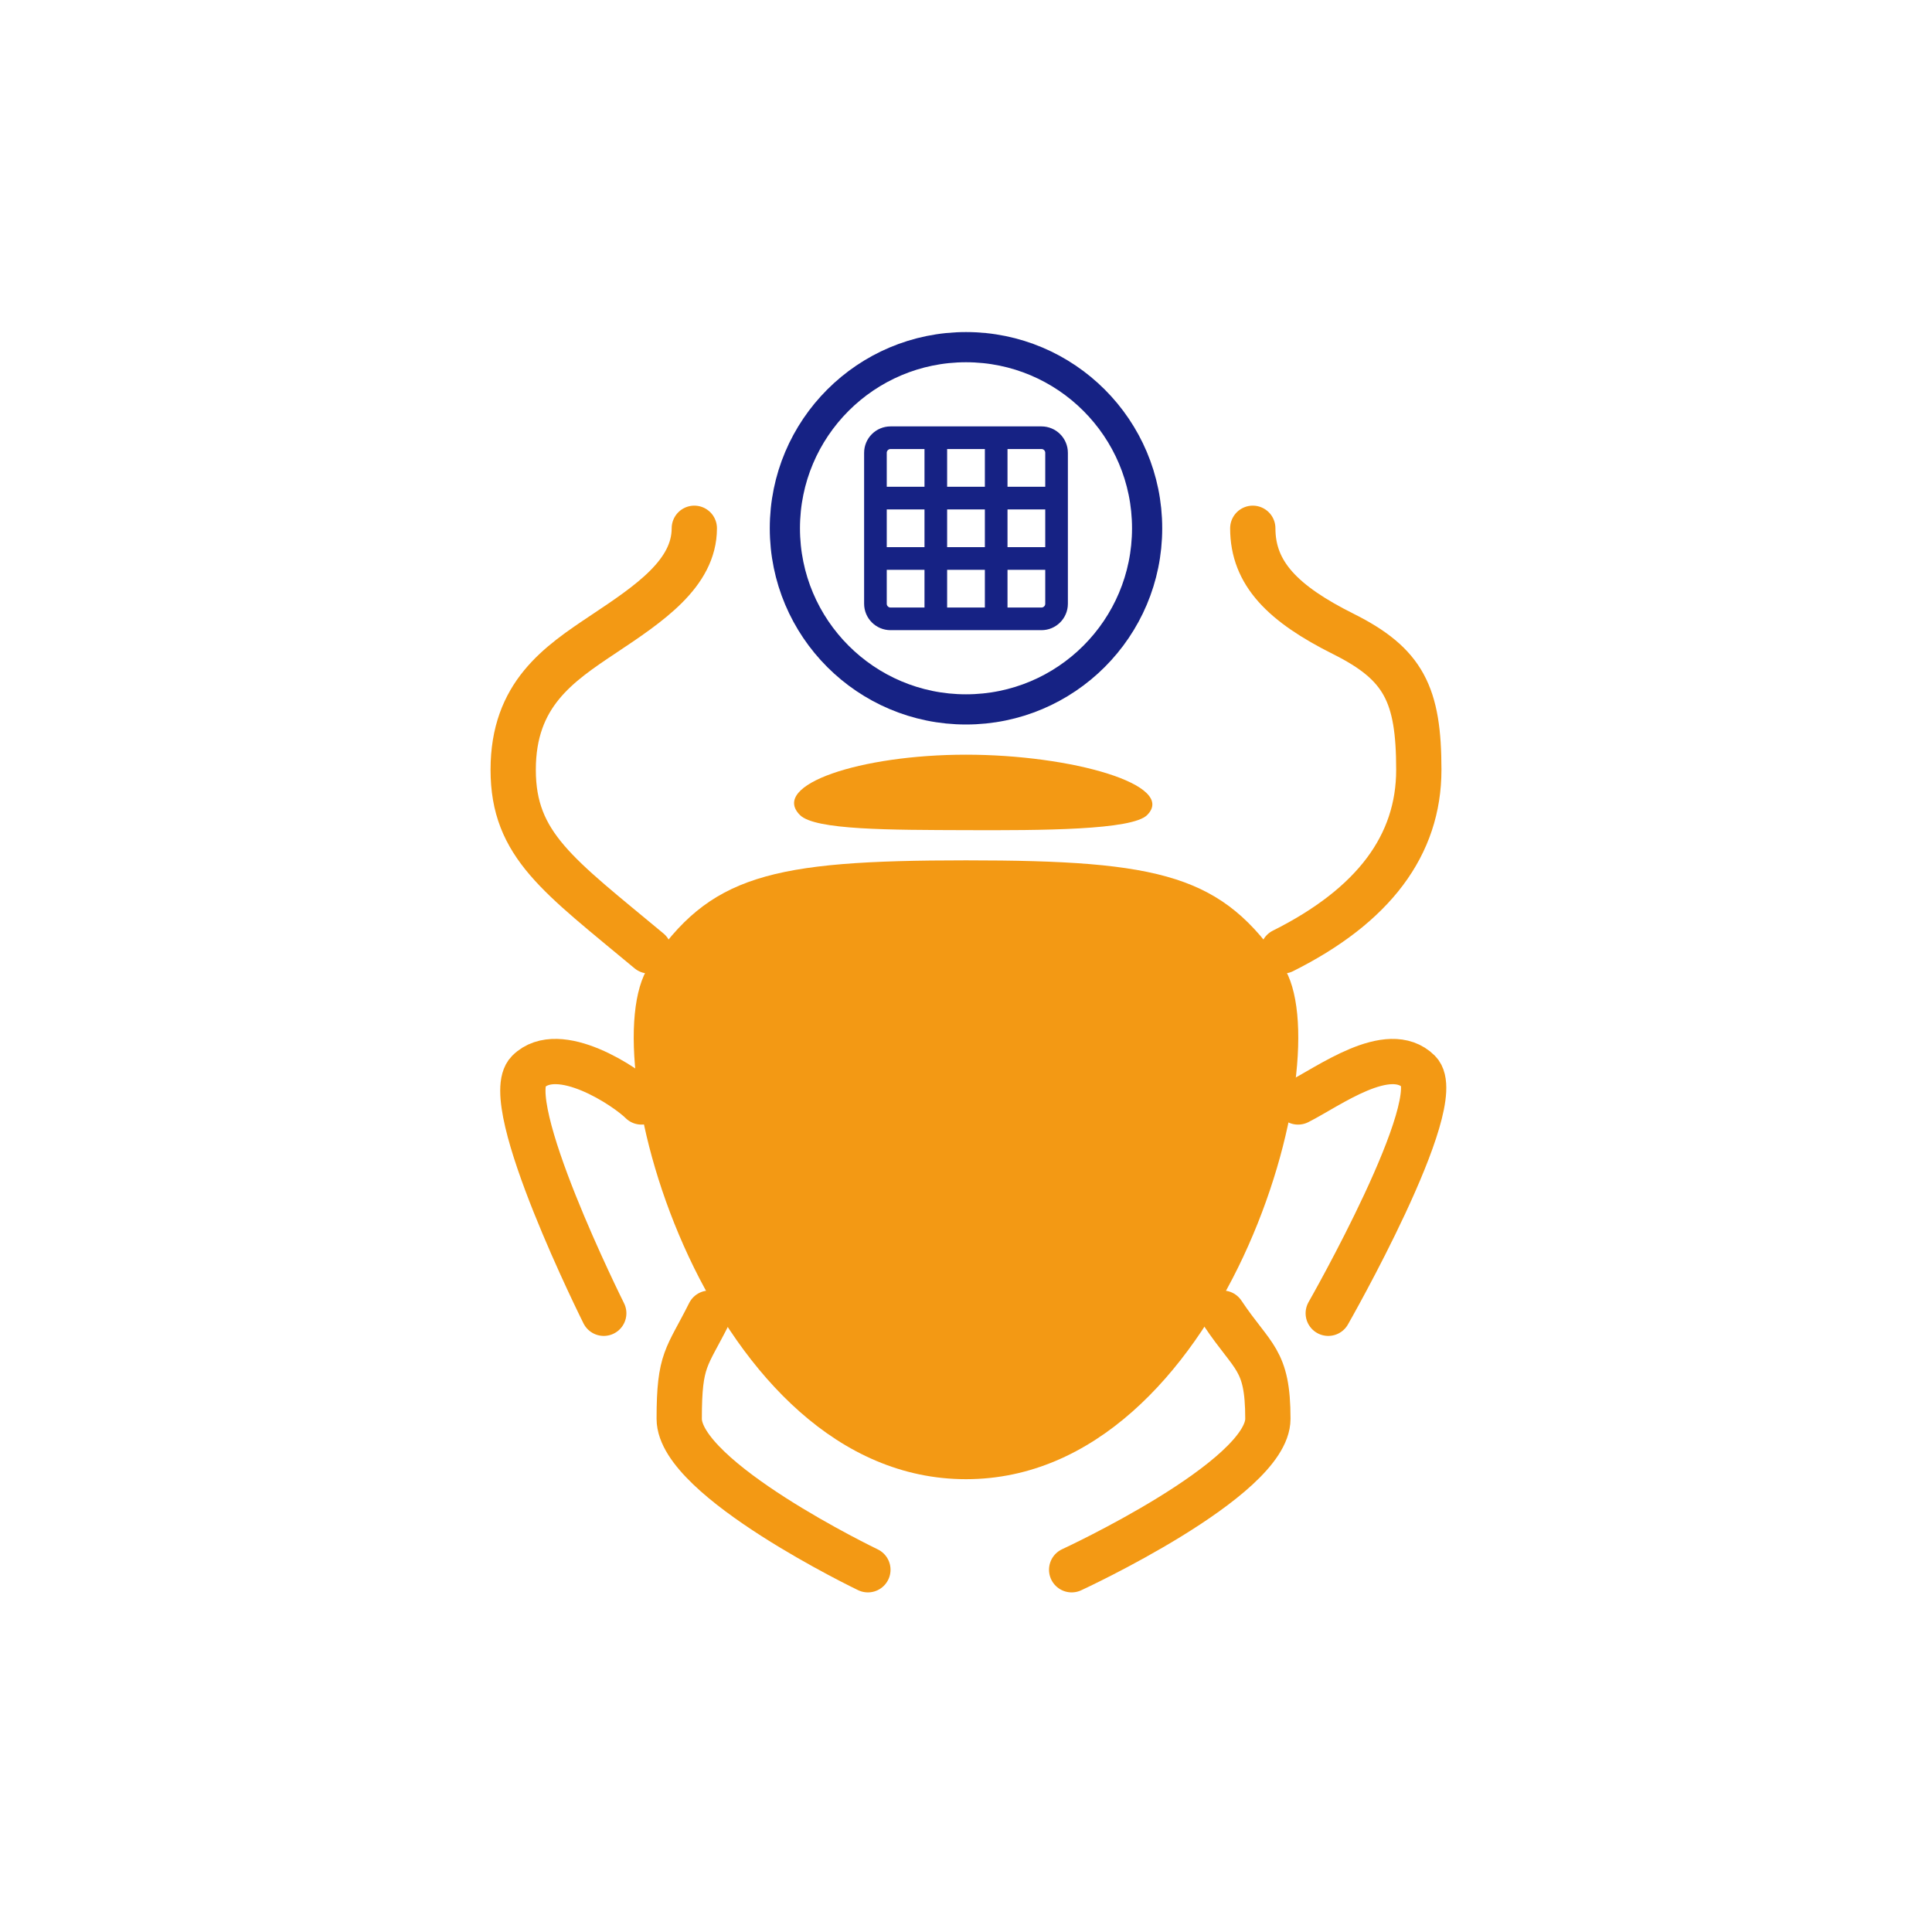 <svg width="64" height="64" viewBox="0 0 64 64" fill="none" xmlns="http://www.w3.org/2000/svg">
<path d="M38 27C39 26 35.5 25 32 25C28.5 25 25.5 26 26.5 27C27 27.5 29.5 27.491 32 27.5C34.5 27.509 37.5 27.5 38 27Z" fill="#F39914"/>
<path d="M42.5 32C40.5 29 38.5 28.5 32 28.5C25.5 28.5 23.5 29 21.5 32C19.5 35 23.5 49 32 49C40.5 49 44.5 35 42.5 32Z" fill="#F39914"/>
<path d="M23 17.5C23 19 21.5 20 20 21C18.5 22 17 23 17 25.5C17 28 18.5 29 21.5 31.5M42.5 31.5C45.5 30 47 28 47 25.5C47 23 46.5 22 44.5 21C42.5 20 41.5 19 41.5 17.5" stroke="#F39914" stroke-width="1.5" stroke-linecap="round"/>
<path d="M43 36.504C44 36.003 46 34.501 47 35.501C48 36.501 44 43.504 44 43.504M21.25 36.504C20.75 36.003 18.5 34.5 17.5 35.501C16.5 36.502 20 43.504 20 43.504" stroke="#F39914" stroke-width="1.5" stroke-linecap="round"/>
<path d="M40.5 43.5C41.5 45 42 45 42 47C42 49 35.5 52 35.5 52M23.5 43.5C22.75 45 22.5 45 22.5 47C22.5 49 28.75 52 28.75 52" stroke="#F39914" stroke-width="1.5" stroke-linecap="round"/>
<circle cx="32" cy="17.5" r="6" stroke="#162284"/>
<path d="M31 14.5H29.5C29.224 14.5 29 14.724 29 15V16.5M31 14.5V20.5M31 14.5H33M31 20.5H29.5C29.224 20.5 29 20.276 29 20V18.5M31 20.5H33M33 14.5H34.5C34.776 14.5 35 14.724 35 15V16.5M33 14.5V20.5M33 20.5H34.5C34.776 20.5 35 20.276 35 20V18.5M35 16.5H29M35 16.5V18.5M29 16.5V18.5M29 18.5H35" stroke="#162284" stroke-width="0.75"/>
</svg>
